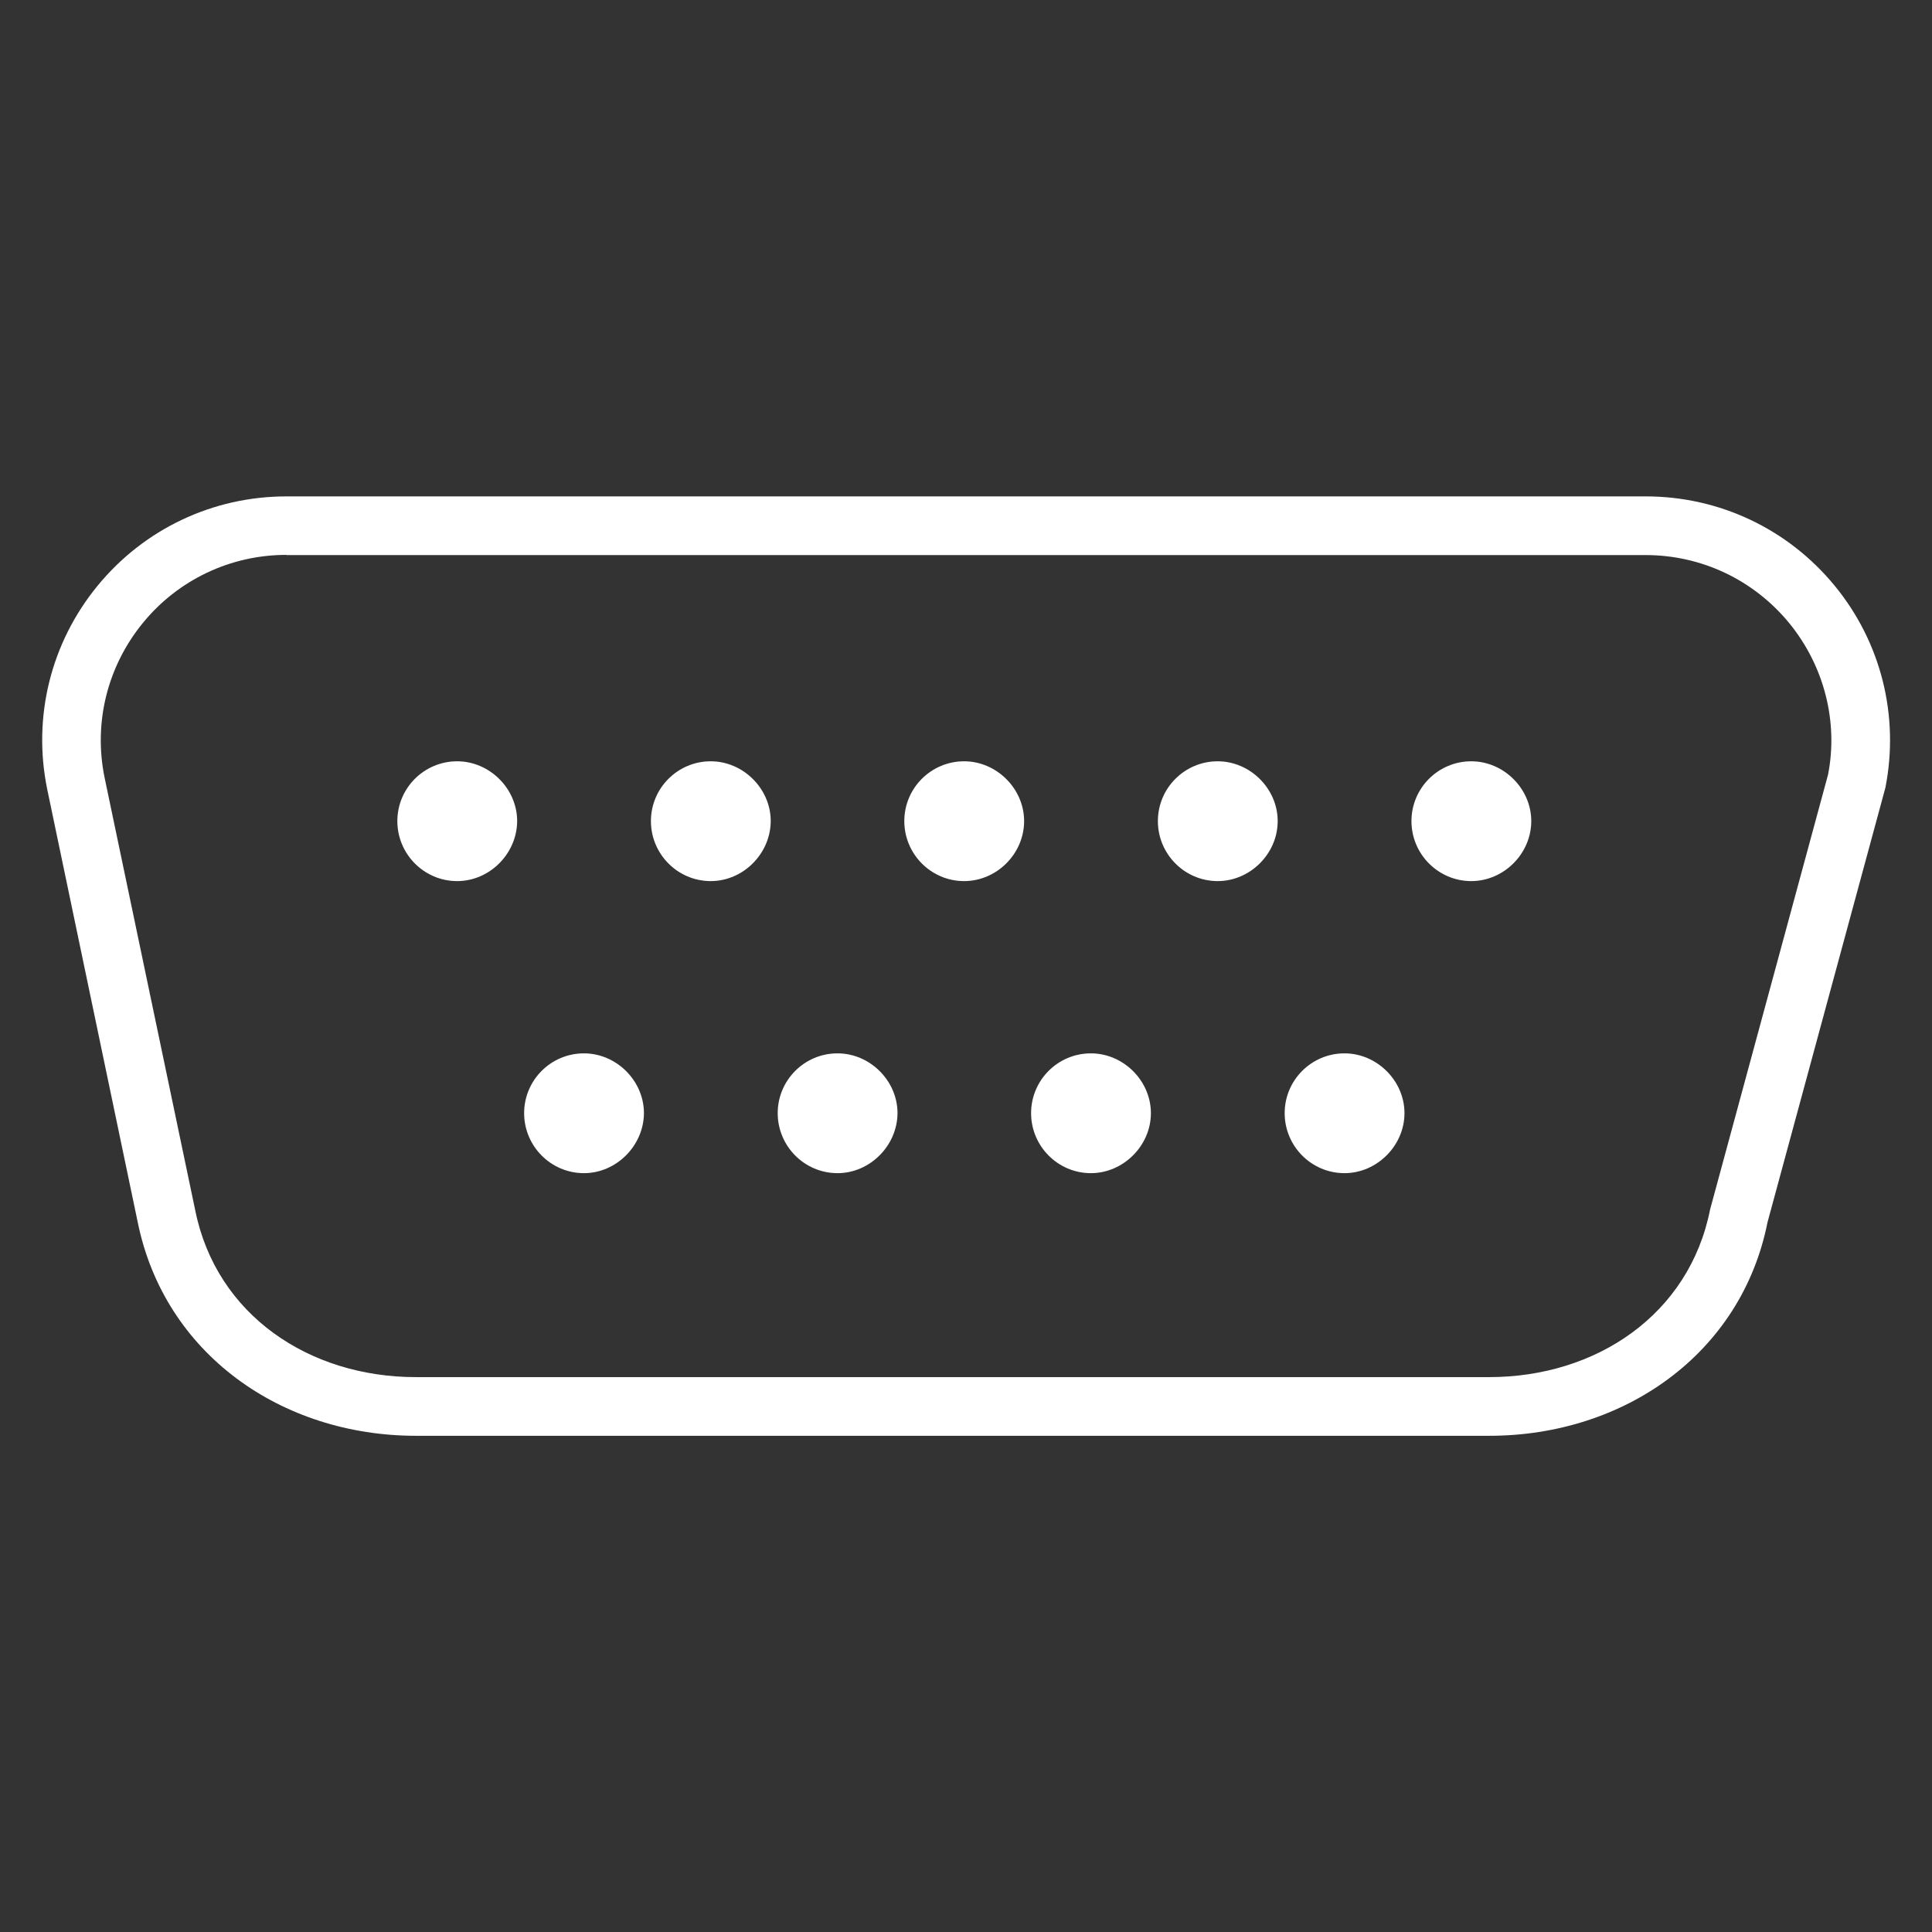 <?xml version="1.0" standalone="no"?><!DOCTYPE svg PUBLIC "-//W3C//DTD SVG 1.1//EN" "http://www.w3.org/Graphics/SVG/1.1/DTD/svg11.dtd"><svg class="icon" width="200px" height="200.00px" viewBox="0 0 1024 1024" version="1.1" xmlns="http://www.w3.org/2000/svg"><rect x="0" y="0" width="1024" height="1024" fill="#333333" stroke="none"/><path fill="#ffffff" d="M242.3 467c-17.5 0-31.7-14.3-31.7-31.8s14.2-31.7 31.7-31.7c17.2 0 31.8 14.5 31.8 31.7-0.1 17.3-14.6 31.8-31.8 31.8zM376.7 467c-17.5 0-31.7-14.3-31.7-31.8s14.2-31.7 31.7-31.7c17.2 0 31.8 14.5 31.8 31.7-0.1 17.3-14.6 31.8-31.8 31.8zM511 467c-17.5 0-31.7-14.3-31.7-31.8s14.2-31.7 31.7-31.7c17.2 0 31.8 14.5 31.8 31.7 0 17.3-14.5 31.8-31.8 31.8zM645.4 467c-17.5 0-31.7-14.3-31.7-31.8s14.2-31.7 31.7-31.7c17.2 0 31.8 14.5 31.8 31.7 0 17.3-14.6 31.8-31.8 31.8zM779.8 467c-17.5 0-31.7-14.3-31.7-31.8s14.2-31.7 31.7-31.7c17.2 0 31.8 14.5 31.8 31.7 0 17.3-14.6 31.8-31.8 31.8z"  /><path fill="#ffffff" d="M309.5 621.8c-17.5 0-31.7-14.3-31.7-31.8s14.2-31.7 31.7-31.7c17.2 0 31.8 14.5 31.8 31.7-0.1 17.2-14.6 31.8-31.8 31.8zM443.9 621.8c-17.5 0-31.7-14.3-31.7-31.8s14.2-31.7 31.7-31.7c17.2 0 31.8 14.5 31.8 31.7-0.1 17.2-14.6 31.8-31.8 31.8zM578.2 621.8c-17.5 0-31.7-14.3-31.7-31.8s14.2-31.7 31.7-31.7c17.2 0 31.8 14.5 31.8 31.7s-14.6 31.8-31.8 31.8zM712.6 621.8c-17.5 0-31.7-14.3-31.7-31.8s14.2-31.7 31.7-31.7c17.2 0 31.8 14.5 31.8 31.7s-14.6 31.8-31.8 31.8z"  /><path fill="#ffffff" d="M789.3 761H220.5C149.2 761 87.2 717.6 73 647.8L25 418.2c-7.8-38.2 1.9-77.4 26.6-107.6 24.7-30.2 61.2-47.5 100.2-47.5h720.5c38.9 0 75.3 17.2 100 47.2 24.7 30 34.5 69.1 27 107.2l-62.5 230.4C923 717.3 861 761 789.3 761zM151.8 294.1c-29.6 0-57.4 13.2-76.1 36.1-18.8 23-26.2 52.8-20.3 81.8l48.1 229.6c11.2 55.4 60.4 88.3 116.9 88.3h568.9c56.8 0 106.1-33.2 117.1-88.9l62.5-230.4c5.5-28-2-57.7-20.7-80.5-18.8-22.8-46.4-35.9-76-35.9H151.8z"  /></svg>
